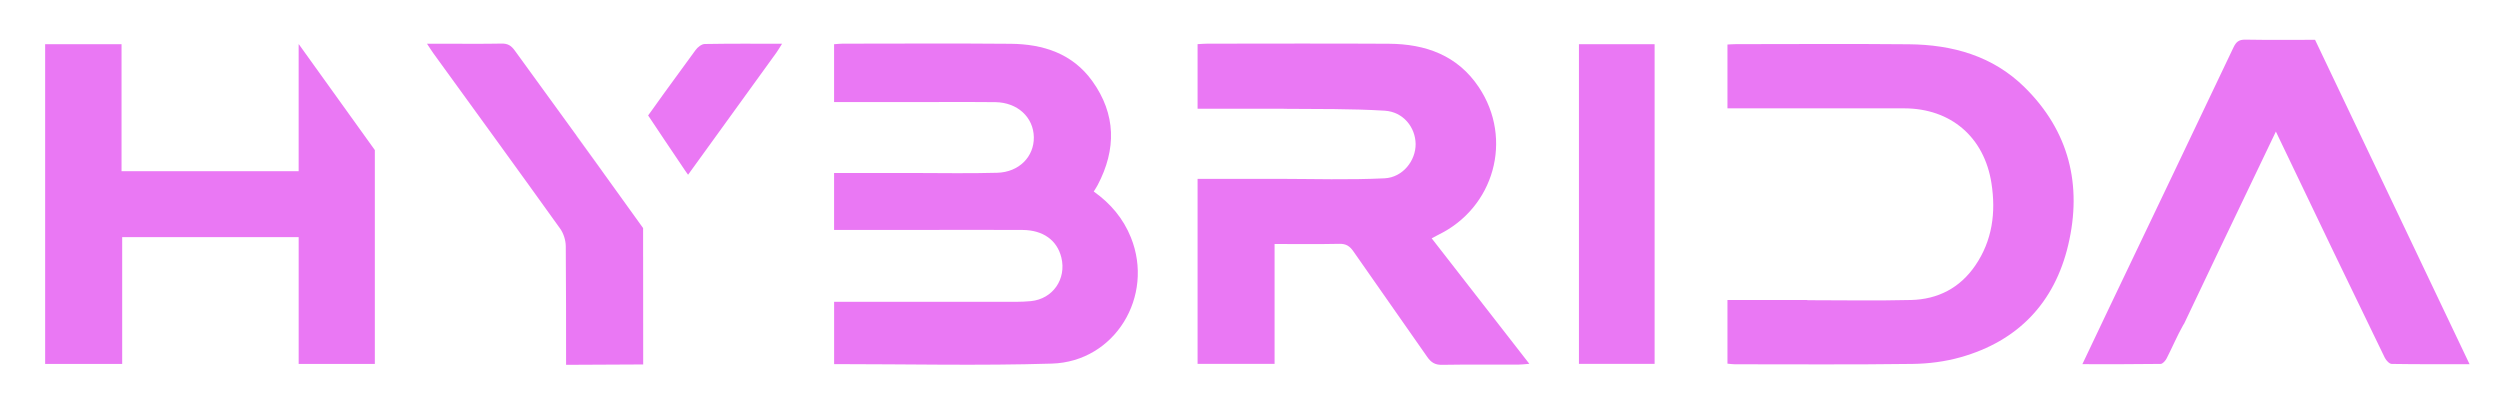 <?xml version="1.0" encoding="utf-8"?>
<!-- Generator: Adobe Illustrator 26.5.0, SVG Export Plug-In . SVG Version: 6.00 Build 0)  -->
<svg version="1.1" id="Capa_1" xmlns="http://www.w3.org/2000/svg" xmlns:xlink="http://www.w3.org/1999/xlink" x="0px" y="0px"
	 viewBox="0 0 1200 194.93" style="enable-background:new 0 0 1200 194.93;" xml:space="preserve">
<style type="text/css">
	.st0{fill:#EA78F4;}
</style>
<g>
	<path class="st0" d="M1137.2,156.15c-0.13-0.29-0.27-0.56-0.41-0.82l0.73,1.5C1137.41,156.6,1137.3,156.37,1137.2,156.15z"/>
</g>
<g>
	<path class="st0" d="M525,91.93c0.73-1.2,1.36-2.11,1.87-3.09c9.05-17.15,8.85-34.04-2.57-49.93
		c-9.5-13.22-23.58-17.75-39.16-17.89c-26.92-0.24-53.85-0.07-80.77-0.06c-1.26,0-2.53,0.17-4.01,0.27c0,9.26,0,18.51,0,27.75h37.69
		c3.64,0,7.1,0,10.55,0c9.74,0,19.48-0.1,29.21,0.05c10.61,0.15,18.27,7.26,18.43,16.8c0.15,9.34-7.05,16.8-17.57,17.1
		c-13.52,0.39-27.06,0.1-41.09,0.1h-37.22c0,9.12,0,18.23,0,27.34h39.35c0.02,0,0.03,0,0.05,0c17.03-0.02,34.06-0.09,51.09,0.01
		c9.88,0.06,16.57,4.96,18.6,13.22c2.53,10.29-4.05,19.9-14.62,20.94c-4.66,0.46-9.39,0.32-14.09,0.33
		c-14.26,0.04-28.53,0.01-43.38,0.01h-36.98c0,9.96,0,19.92,0,29.89c35.14,0,69.87,0.81,104.53-0.24
		c30.3-0.92,49.25-32.34,37.94-60.52C539.16,104.86,533.13,97.71,525,91.93z"/>
</g>
<g>
	<path class="st0" d="M690.19,112.8c27.02-12.94,36.28-46.02,19.66-70.93C699.61,26.53,684.25,21.1,666.64,21
		c-29.05-0.17-58.11-0.05-87.16-0.04c-1.43,0-2.85,0.14-4.64,0.23c0,10.36,0,20.69,0,31.01h41.4v0.03
		c16.15,0.14,32.32-0.08,48.41,0.9c8.96,0.54,14.74,8.02,14.85,15.95c0.11,7.91-6.07,16.08-14.93,16.51
		c-16.96,0.82-33.99,0.28-51.23,0.25h-38.5c0,29.64,0,59.2,0,88.81c12.34,0,24.39,0,36.96,0c0-19.29,0-38.19,0-57.53
		c10.72,0,20.91,0.14,31.1-0.08c3.18-0.07,4.96,1.07,6.71,3.59c11.74,16.93,23.68,33.72,35.43,50.65c1.83,2.64,3.73,3.9,7.1,3.84
		c12.17-0.21,24.35-0.07,36.52-0.1c1.51,0,3.02-0.21,5.42-0.39c-15.94-20.48-31.3-40.23-46.87-60.23
		C688.53,113.69,689.34,113.21,690.19,112.8z"/>
</g>
<g>
	<path class="st0" d="M143.35,21.2c0,20.47,0,40.69,0,60.97c-28.48,0-56.45,0-85.01,0c0-20.47,0-40.65,0-60.97
		c-12.52,0-24.45,0-36.67,0c0,51.27,0,102.3,0,153.49c12.28,0,24.33,0,36.98,0c0-20.51,0-40.68,0-60.87c28.46,0,56.32,0,84.71,0
		c0,20.31,0,40.35,0,60.86c12.75,0,24.66,0,36.56,0c0-40.74,0-62.22,0-102.65l-36.38-50.66C143.49,21.37,143.42,21.2,143.35,21.2z"
		/>
</g>
<g>
	<path class="st0" d="M757.89,174.67c12.37,0,24.29,0,36.32,0c0-51.35,0-102.32,0-153.46c-12.29,0-24.22,0-36.32,0
		C757.89,72.59,757.89,123.68,757.89,174.67z"/>
</g>
<g>
	<path class="st0" d="M916.29,21.25c-27.67-0.26-55.35-0.07-83.02-0.06c-1.26,0-2.52,0.11-4.09,0.18c0,10.23,0,20.43,0,30.62h45.51
		v0.01c13.13,0,26.26-0.02,39.38,0.01c22.29,0.04,38.39,13.77,41.83,35.95c2.18,14.04,0.44,27.48-7.76,39.48
		c-7.37,10.79-17.98,16.25-30.84,16.56c-16.5,0.4-33.01,0.11-49.51,0.1c-0.18,0-0.37-0.04-0.57-0.1h-38.04c0,10.18,0,20.36,0,30.56
		c1.31,0.11,2.4,0.29,3.49,0.29c28.48,0,56.97,0.21,85.45-0.17c7.68-0.1,15.57-1.12,22.95-3.2c27.62-7.78,45.13-26.21,51.67-53.87
		c6.79-28.71,0.47-54.7-21.01-75.79C956.46,26.8,937.14,21.45,916.29,21.25z"/>
</g>
<g>
	<path class="st0" d="M1111.23,19.11c-11.17,0-22.31,0.12-33.46-0.08c-3.11-0.06-4.45,1.09-5.73,3.79
		c-19.84,41.74-39.81,83.42-59.73,125.11c-4.16,8.71-8.28,17.43-12.77,26.87c13.07,0,25.32,0.06,37.58-0.12
		c0.99-0.01,2.3-1.55,2.88-2.68c2.73-5.32,5.04-10.86,7.98-16.05c0.11-0.19,0.24-0.38,0.39-0.57l16.14-33.93
		c9.32-19.48,18.4-38.43,27.91-58.3c9.45,19.69,18.51,38.59,27.96,58.3l16.39,33.87c0.14,0.26,0.28,0.53,0.41,0.82
		c0.1,0.23,0.21,0.45,0.31,0.68l7.04,14.54c0.08,0.16,0.16,0.32,0.25,0.48c0.63,1.22,2.12,2.82,3.23,2.84
		c12.1,0.2,24.2,0.13,37.38,0.13C1160.38,122.3,1135.87,70.83,1111.23,19.11z"/>
</g>
<g>
	<g>
		<path class="st0" d="M308.69,119.83v-1.79c0,0.01,0,0.02,0,0.03C308.69,118.67,308.69,119.24,308.69,119.83z"/>
		<path class="st0" d="M290.42,84.09c-0.27-0.36-0.58-0.8-0.85-1.18c0.3,0.43,0.5,0.71,0.84,1.2
			C290.41,84.1,290.41,84.09,290.42,84.09z"/>
		<path class="st0" d="M308.69,119.83c0-0.59,0-1.17,0-1.76c0-0.01,0-0.02,0-0.03v-8.55c0,0,0-0.01,0-0.01
			c-11.1-15.48-13.26-18.47-18.27-25.39c-0.01,0-0.01,0.01-0.01,0.01c-0.35-0.49-0.55-0.77-0.84-1.2
			c-2.8-3.85-6.44-8.88-12.89-17.77l0.07-0.03c-10.06-13.91-20.34-28.09-29.67-40.86c-1.75-2.4-3.37-3.37-6.29-3.32
			c-10.07,0.18-16.94,0.07-27,0.07c-2.67,0-5.35,0-8.83,0c1.44,2.17,2.26,3.51,3.19,4.78c20.27,27.97,40.61,55.9,60.73,83.98
			c1.64,2.29,2.65,5.55,2.69,8.38c0.14,9.67,0.16,47.32,0.15,56.99l37.01-0.18c-0.22,0-0.43,0-0.48,0c0.05,0,0.26,0,0.48,0
			c0-2.26,0-4.01,0-5.77c0-15.34-0.03-30.56-0.03-46.01h-0.01V119.83z"/>
		<path class="st0" d="M338.28,21.12c-1.5,0.02-3.42,1.53-4.38,2.87c-6.7,9.27-13.91,18.93-20.35,28.04
			c-0.85,1.19-1.62,2.22-2.45,3.38c8.33,12.59,6.88,10.21,17.88,26.65c0.37,0.55,0.88,1.25,1.29,1.82
			c14.11-19.53,28.23-39.05,42.36-58.56c0.86-1.19,1.59-2.47,2.76-4.33C361.22,20.99,351.42,20.9,338.28,21.12z"/>
		<path class="st0" d="M289.56,82.91c-0.92-1.3-1.8-2.56-2.57-3.62c-3.3-4.58-6.81-9.43-10.25-14.18l-0.07,0.03
			C283.12,74.03,286.76,79.06,289.56,82.91z"/>
		<path class="st0" d="M308.69,123.16L308.69,123.16c0.01-1.12,0-2.21,0-3.33V123.16z"/>
	</g>
</g>
</svg>
